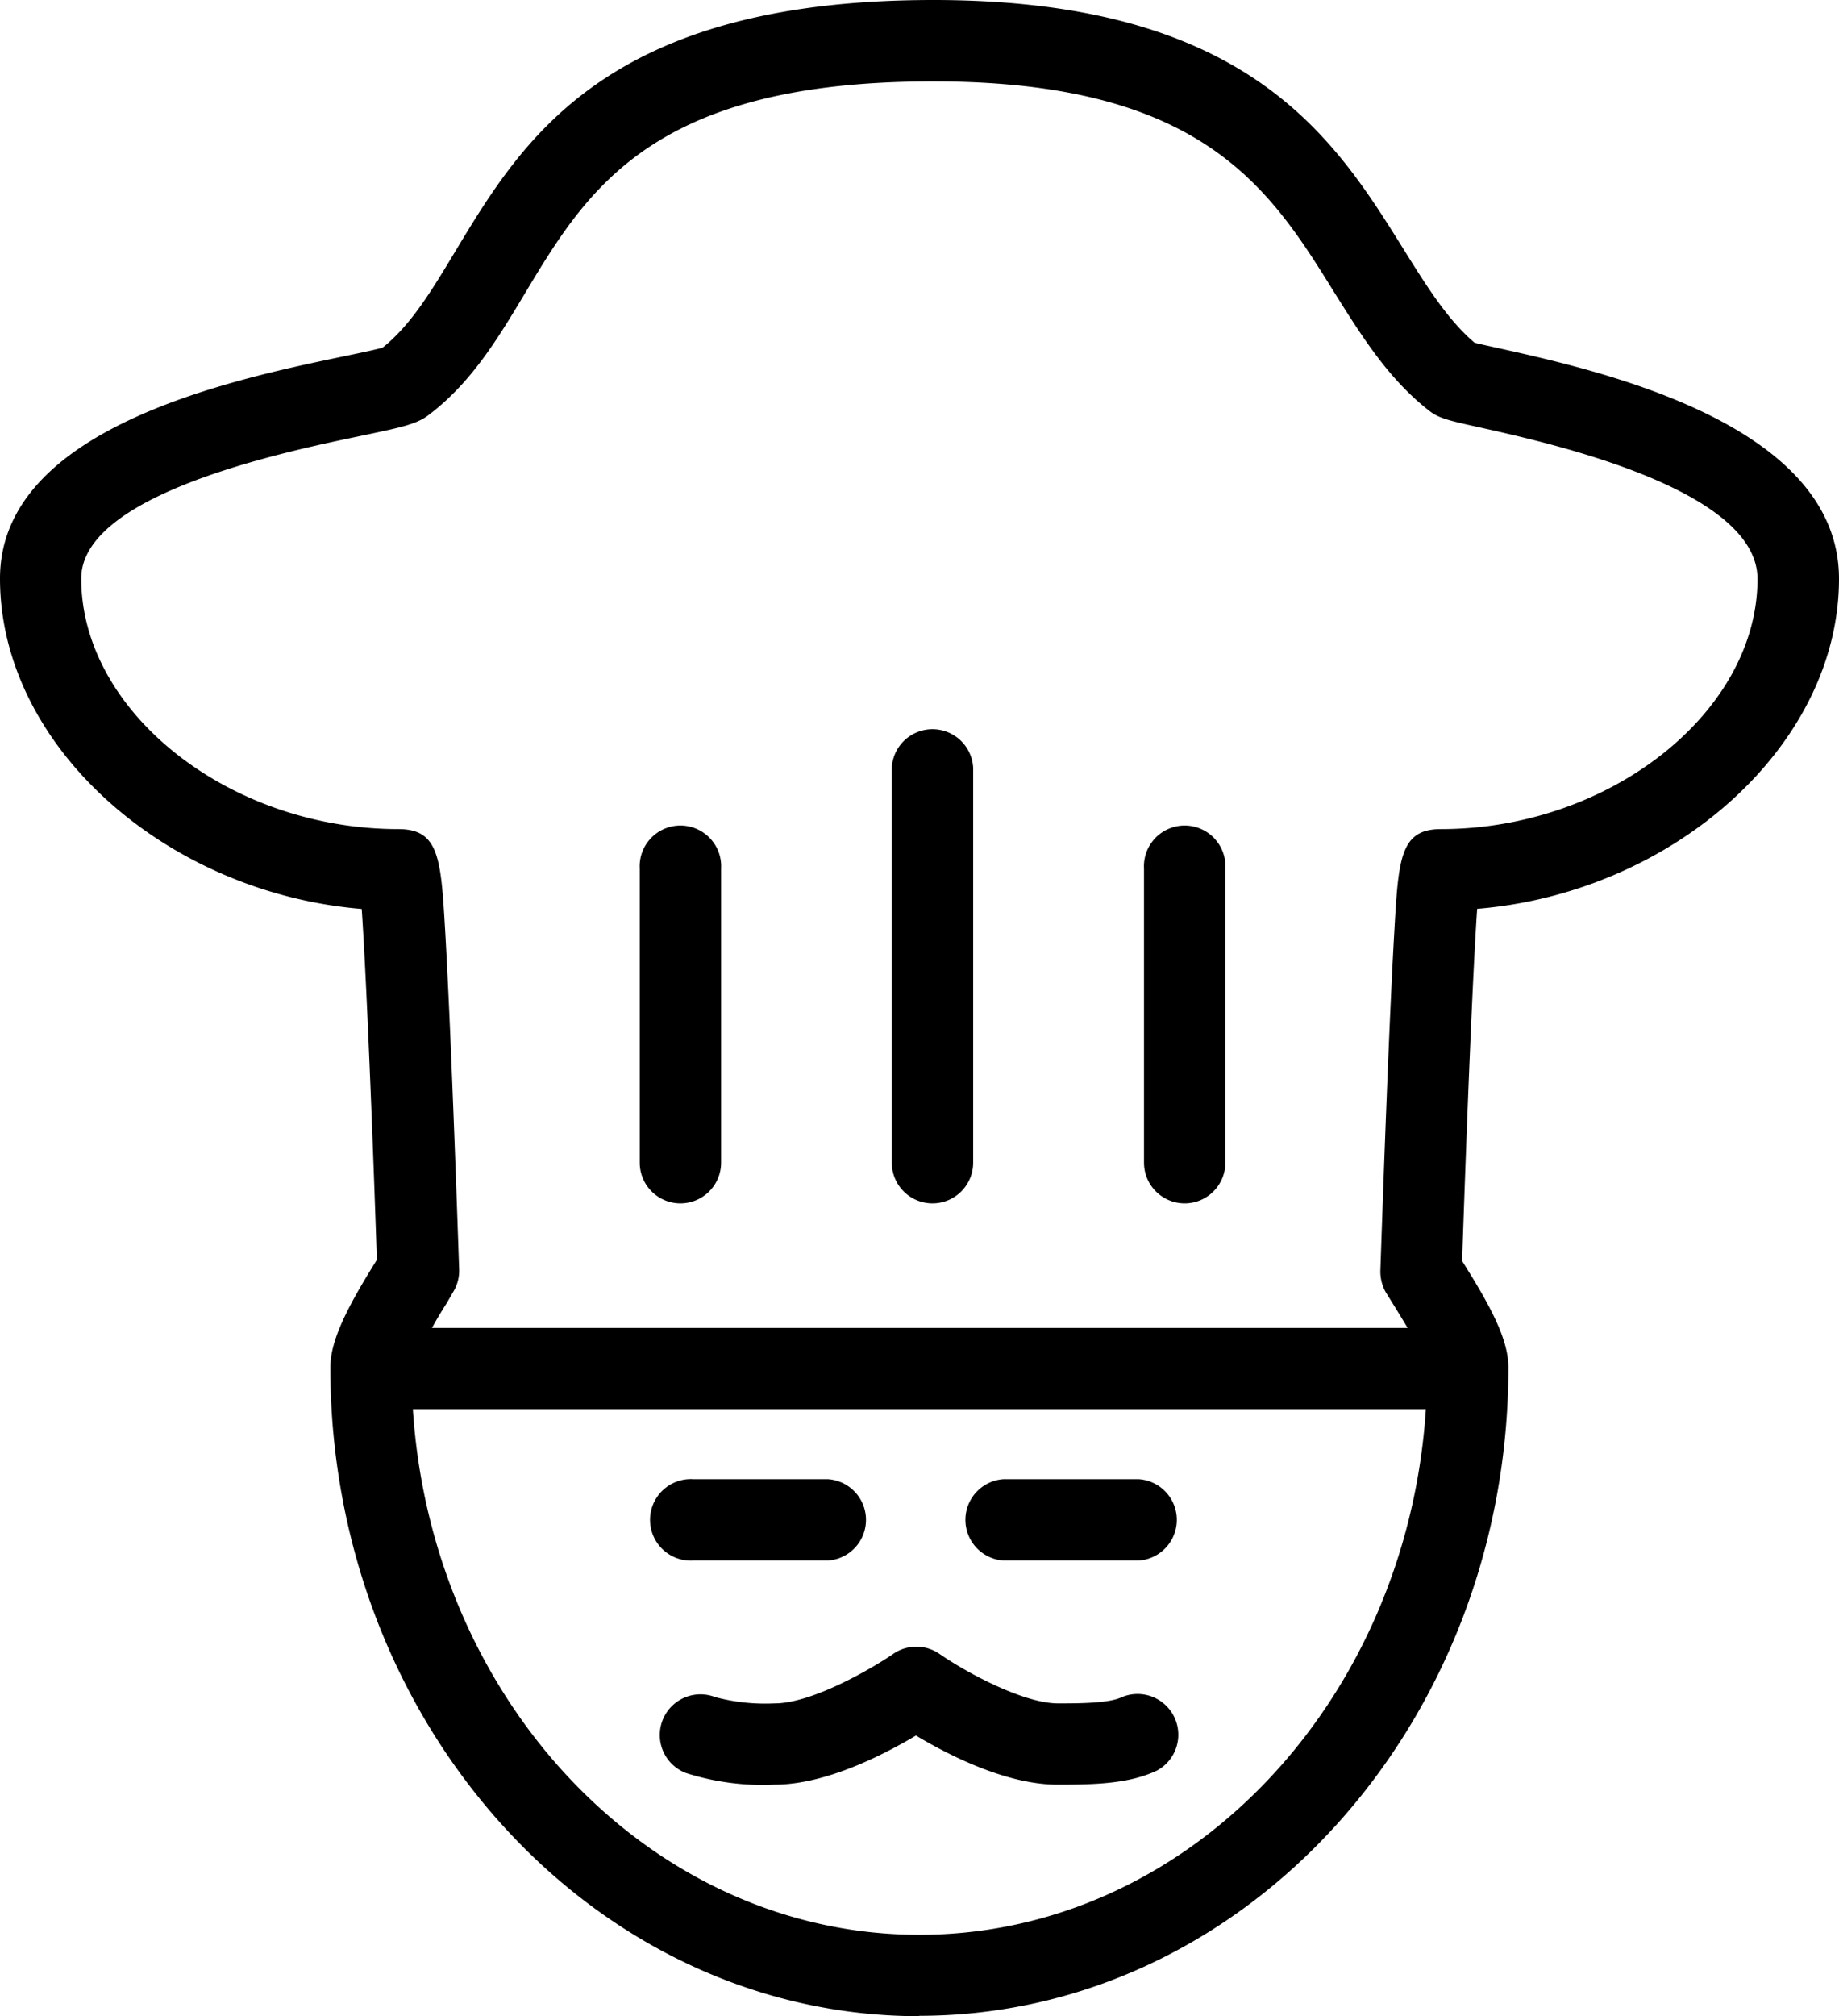 <svg xmlns="http://www.w3.org/2000/svg" viewBox="0 0 143.07 156.82"><title>vec8</title><g id="Layer_2" data-name="Layer 2"><g id="Layer_1-2" data-name="Layer 1"><path d="M71.53,156.82c-25.27,0-45.83-22.64-45.83-50.47,0-2.13,1.38-4.78,3.62-8.36-.36-10.74-.84-22.4-1.18-27.29C12.86,69.43,0,58,0,45,0,33.29,18.08,29.52,26.77,27.71c1.16-.24,2.45-.51,3-.67,2.21-1.77,3.81-4.43,5.65-7.49C40.67,10.84,47.19,0,72.61,0,97.1,0,103.8,10.73,109.18,19.36c1.84,2.95,3.44,5.51,5.54,7.3.44.11,1.17.27,1.85.42,7.93,1.76,26.5,5.9,26.5,17.94,0,12.95-12.86,24.41-28.15,25.67-.34,4.91-.81,16.61-1.17,27.39l0,0c2.28,3.62,3.6,6.14,3.6,8.28,0,27.81-20.57,50.43-45.84,50.43ZM32.12,109.61c1.47,22.78,18.58,40.88,39.41,40.88s37.92-18.06,39.4-40.88Zm1.39-6.32h76c-.31-.52-.67-1.12-1.1-1.81l-.62-1a3.3,3.3,0,0,1-.4-1.65s.26-7.83.58-15.67c.16-3.93.34-7.86.51-10.8.32-5.57.45-7.87,3.62-7.87,13.12,0,24.63-9.09,24.63-19.46,0-7-16.22-10.58-21.54-11.77-2.49-.55-3.24-.72-4-1.31-3.17-2.47-5.22-5.76-7.4-9.23-5-8.06-10.22-16.39-31.19-16.39-21.85,0-26.89,8.38-31.76,16.49-2.16,3.6-4.21,7-7.56,9.51-.91.67-2.09.92-5.24,1.58C22.11,35.15,6.32,38.44,6.32,45,6.32,55.38,17.83,64.49,31,64.49c3.17,0,3.3,2.3,3.63,7.85.17,2.94.35,6.85.51,10.77.32,7.81.58,15.62.58,15.62a3.15,3.15,0,0,1-.4,1.65l-.58,1c-.47.74-.86,1.39-1.18,2Zm48.75,35.52c-4,0-8.53-2.34-11-3.82-2.5,1.48-7,3.82-11,3.82a19.6,19.6,0,0,1-6.91-.91,3.16,3.16,0,1,1,2.29-5.9,15.1,15.1,0,0,0,4.62.49c3,0,7.79-2.85,9.23-3.85a3.16,3.16,0,0,1,3.6,0c2.15,1.49,6.56,3.85,9.22,3.85,1.57,0,3.95,0,4.95-.48A3.17,3.17,0,0,1,90,137.72c-2.13,1-4.64,1.09-7.69,1.09Zm6.3-17.43H78.1a3.17,3.17,0,0,1,0-6.33H88.56a3.17,3.17,0,0,1,0,6.33Zm-24.18,0H53.92a3.17,3.17,0,1,1,0-6.33H64.38a3.17,3.17,0,0,1,0,6.33ZM92.15,93.6A3.17,3.17,0,0,1,89,90.43V67.56a3.17,3.17,0,1,1,6.33,0V90.44a3.17,3.17,0,0,1-3.17,3.16Zm-19.6,0a3.17,3.17,0,0,1-3.17-3.17V59.71a3.17,3.17,0,0,1,6.33,0V90.44a3.17,3.17,0,0,1-3.16,3.16Zm-19.61,0a3.17,3.17,0,0,1-3.17-3.17V67.56a3.17,3.17,0,1,1,6.33,0V90.44a3.17,3.17,0,0,1-3.16,3.16Z"/></g></g></svg>